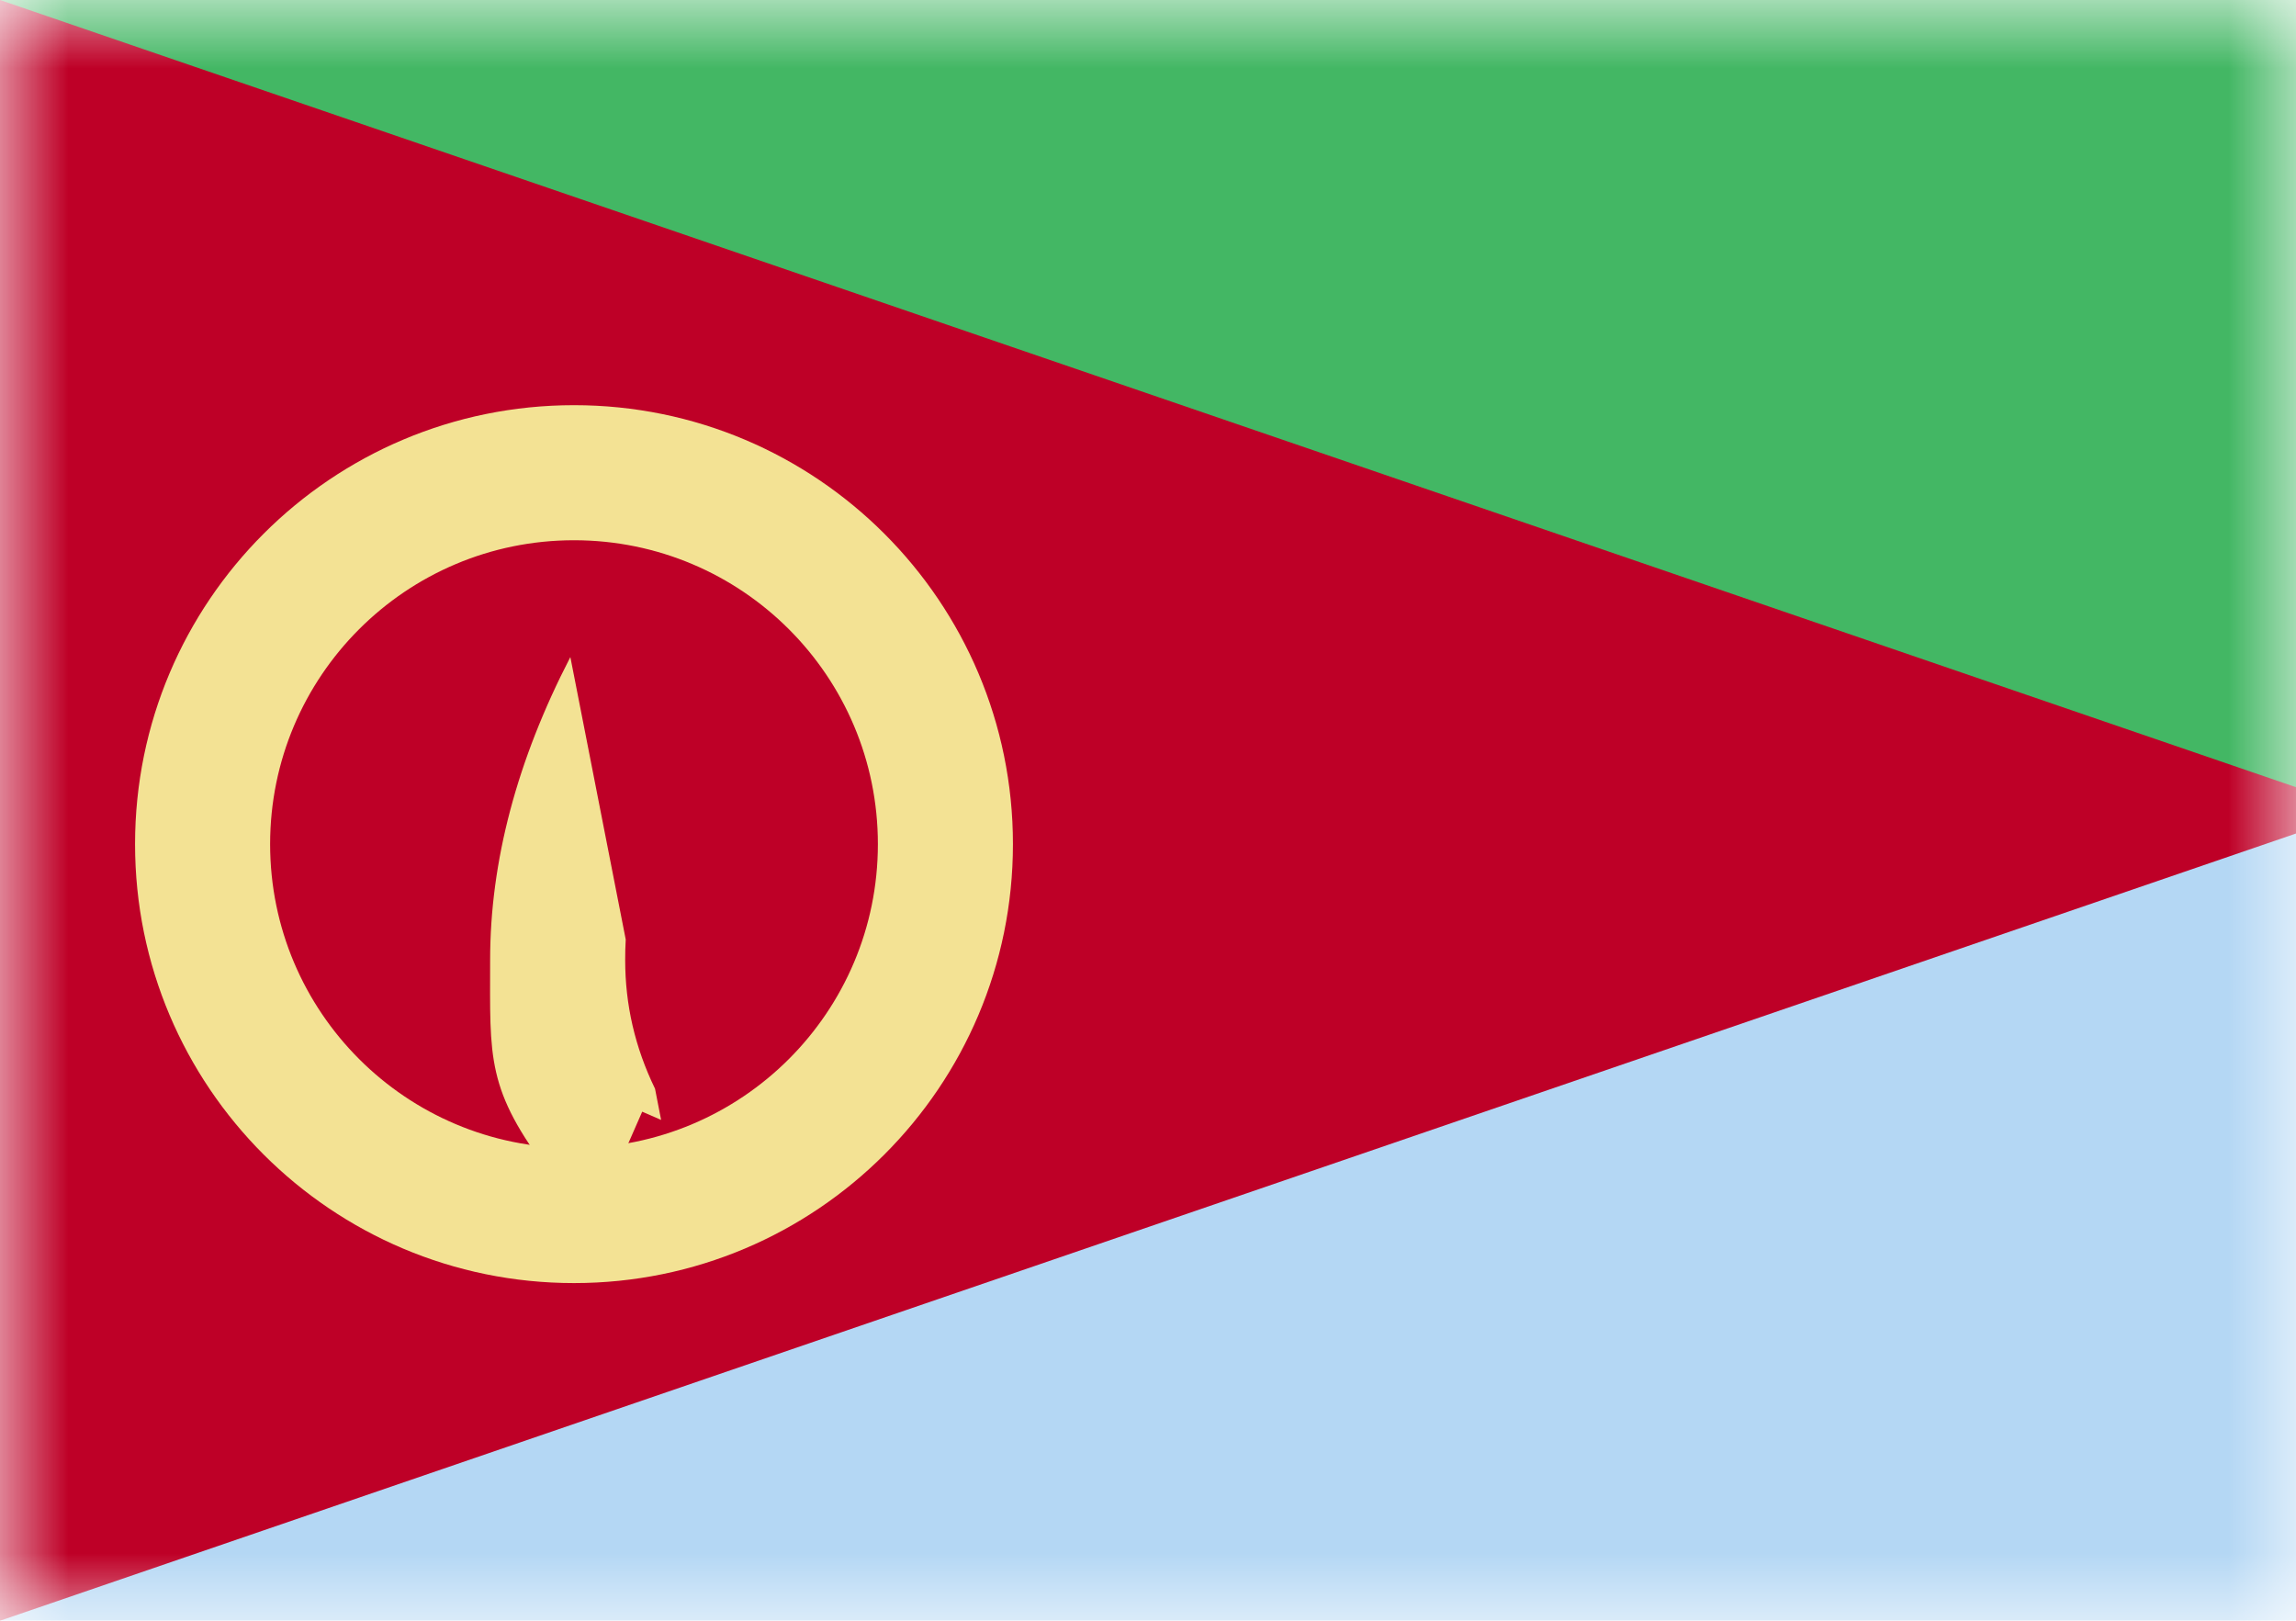 <svg xmlns="http://www.w3.org/2000/svg" xmlns:xlink="http://www.w3.org/1999/xlink" width="17" height="12" viewBox="0 0 17 12">
  <defs>
    <rect id="a" width="17" height="12"/>
  </defs>
  <g fill="none" fill-rule="evenodd">
    <mask id="b" fill="white">
      <use xlink:href="#a"/>
    </mask>
    <g mask="url(#b)">
      <rect width="17" height="6" fill="#43B764"/>
      <rect width="17" height="6" y="6" fill="#B4D7F4"/>
      <polygon fill="#BE0027" points="0 0 17.5 6 0 12"/>
      <path fill="#F3E294" fill-rule="nonzero" d="M4.895,8.292 L4.85,8.061 C4.701,7.754 4.629,7.439 4.629,7.108 C4.629,7.057 4.63,7.006 4.633,6.956 L4.223,4.865 C3.827,5.631 3.629,6.379 3.629,7.108 C3.629,7.837 3.597,8.065 4.079,8.695 L4.97,8.674 L4.353,9.147 L4.755,8.231 L4.895,8.292 Z M4.85,8.061 C4.701,7.754 4.629,7.439 4.629,7.108 C4.629,7.057 4.63,7.006 4.633,6.956 L4.223,4.865 C3.827,5.631 3.629,6.379 3.629,7.108 C3.629,7.837 3.871,8.516 4.353,9.147 L4.97,8.674 L4.353,9.147 L4.755,8.231 L4.895,8.292 L4.85,8.061 Z"/>
      <path fill="#F3E294" fill-rule="nonzero" d="M4.25,8.5 C5.493,8.5 6.5,7.493 6.5,6.25 C6.5,5.007 5.493,4 4.25,4 C3.007,4 2,5.007 2,6.25 C2,7.493 3.007,8.5 4.25,8.5 Z M4.25,9.5 C2.455,9.5 1,8.045 1,6.25 C1,4.455 2.455,3 4.25,3 C6.045,3 7.5,4.455 7.5,6.25 C7.5,8.045 6.045,9.5 4.25,9.5 Z"/>
    </g>
  </g>
</svg>
